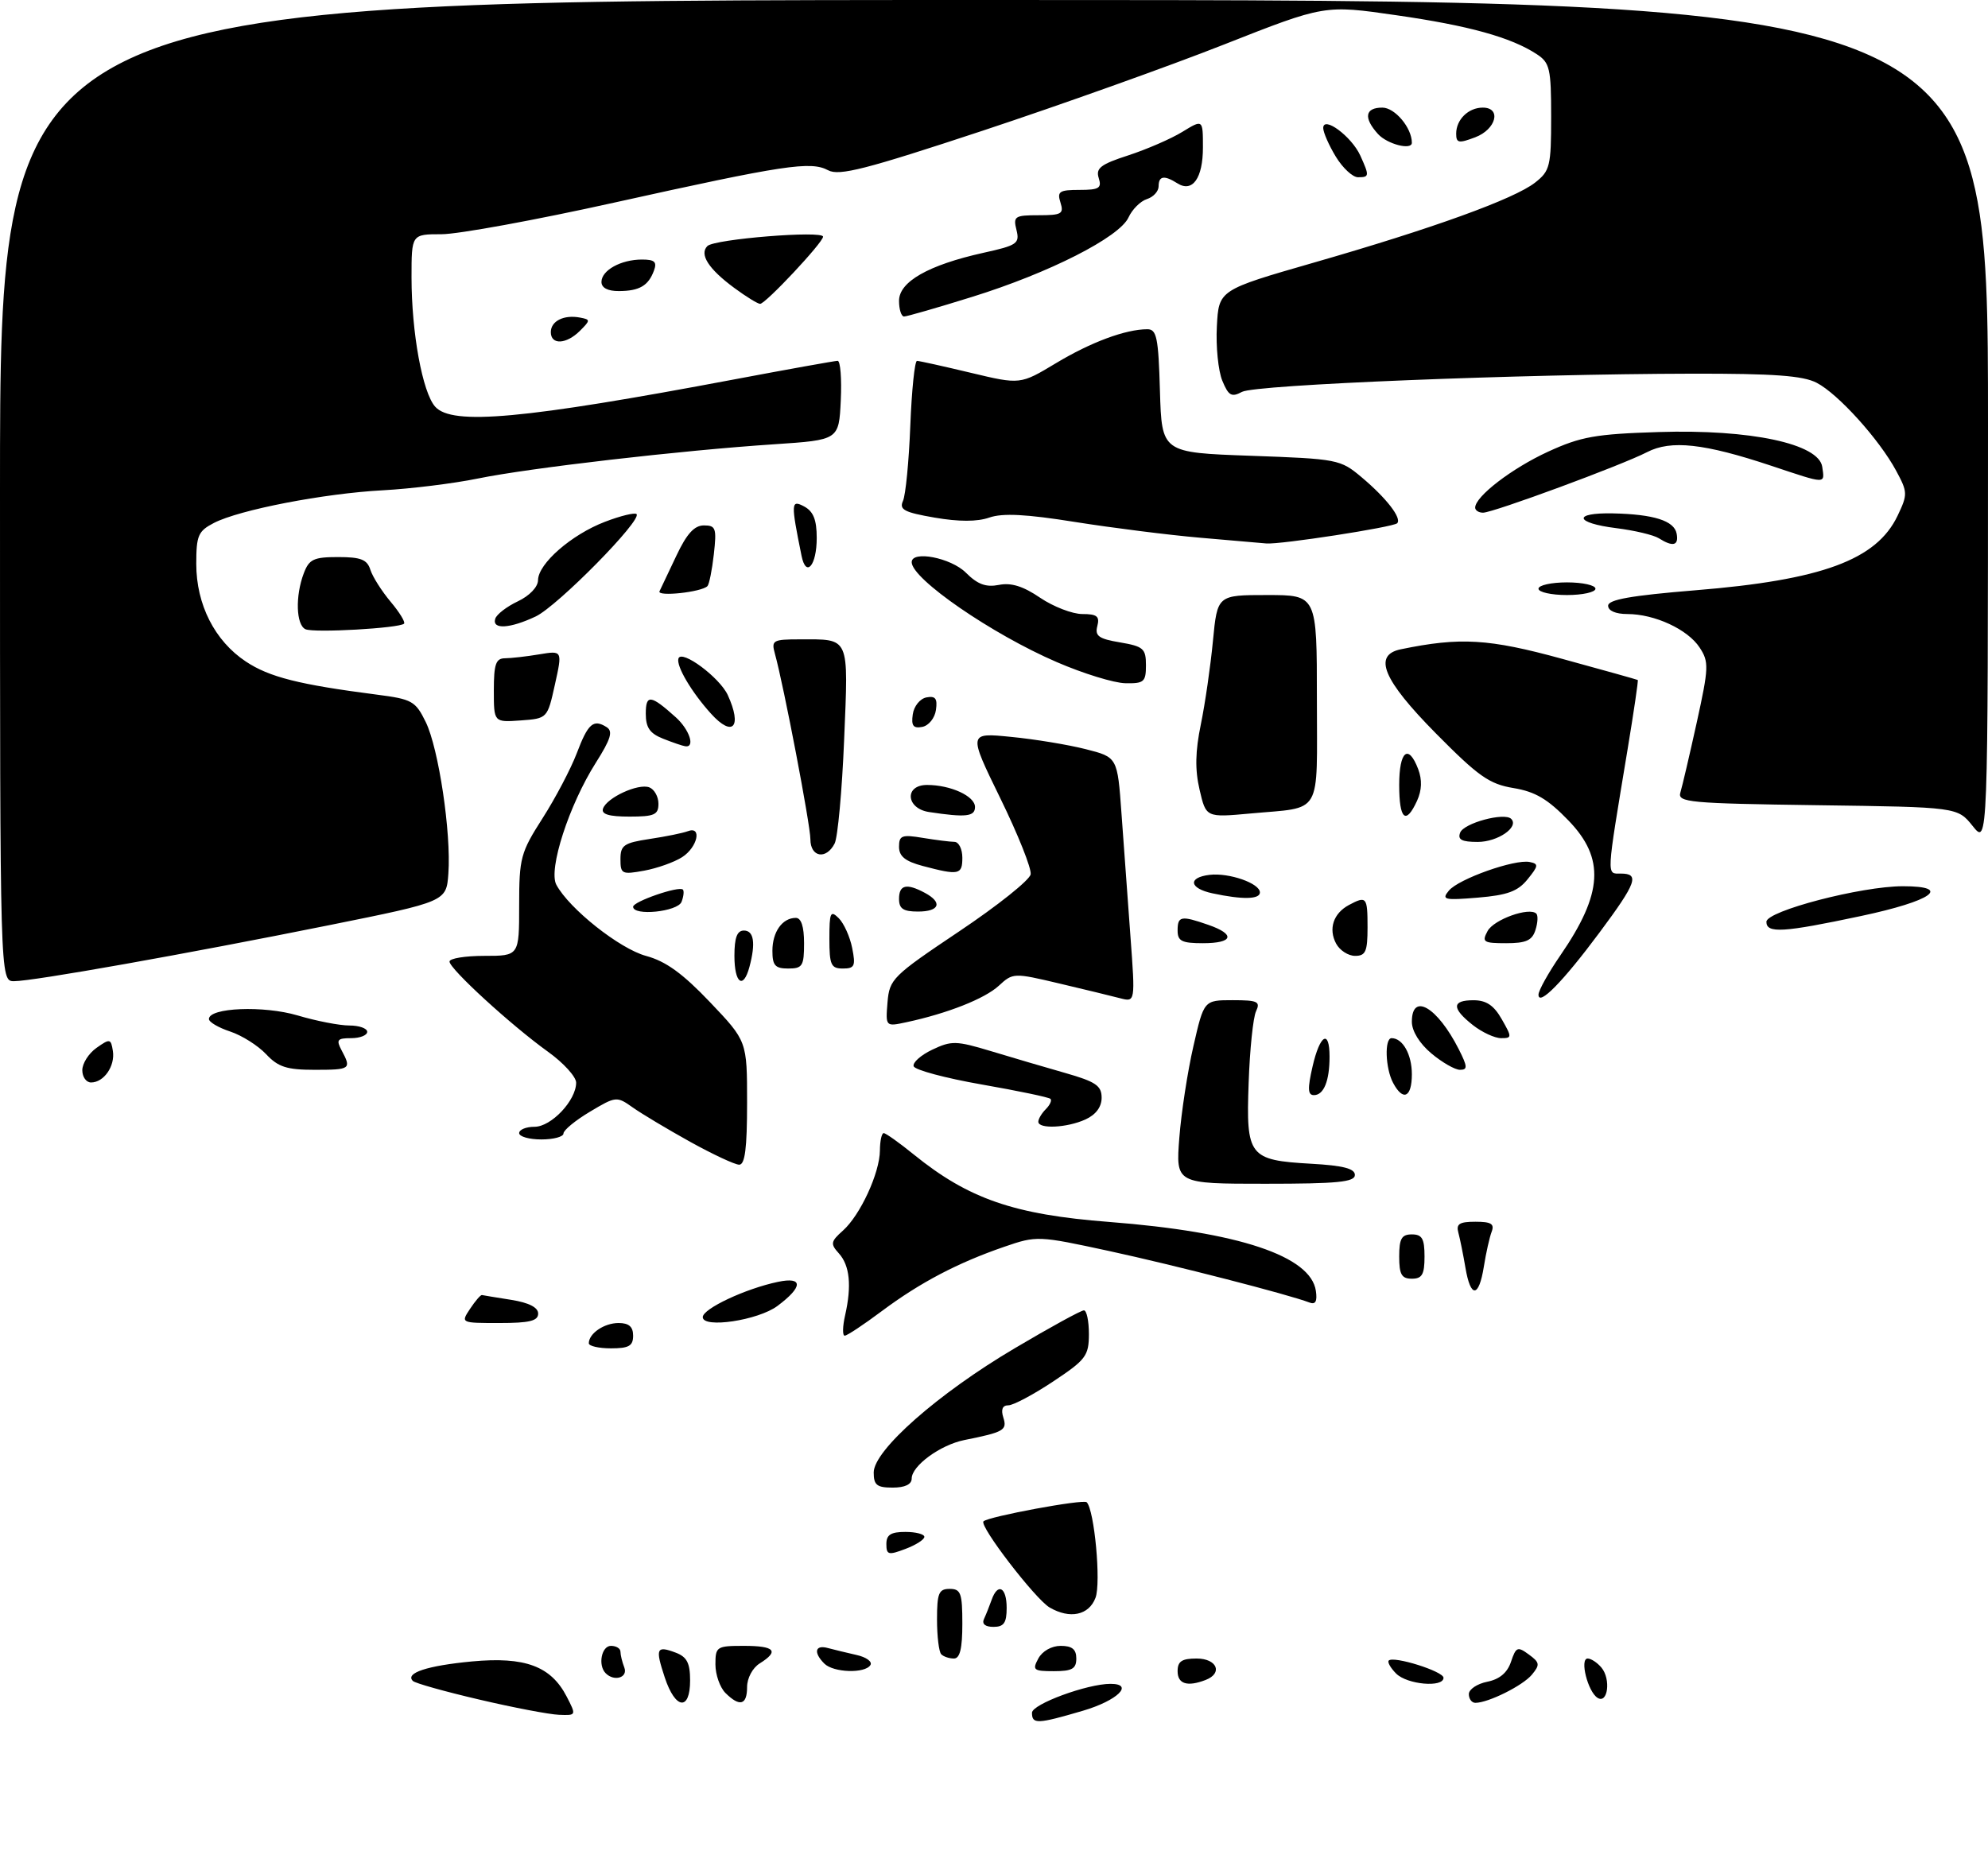 <?xml version="1.0" encoding="UTF-8" standalone="no"?>
<!DOCTYPE svg PUBLIC "-//W3C//DTD SVG 1.1//EN" "http://www.w3.org/Graphics/SVG/1.1/DTD/svg11.dtd" >
<svg xmlns="http://www.w3.org/2000/svg" xmlns:xlink="http://www.w3.org/1999/xlink" version="1.1" viewBox="0 0 314 296">
 <g >
 <path fill="currentColor"
d=" M 163.00 270.57 C 163.00 269.21 171.72 266.00 175.40 266.00 C 179.21 266.00 176.50 268.65 171.04 270.25 C 163.83 272.37 163.00 272.40 163.00 270.57 Z  M 75.68 268.48 C 70.28 267.22 65.56 265.90 65.21 265.54 C 63.95 264.29 67.47 263.13 74.55 262.46 C 82.92 261.68 87.02 263.20 89.51 268.02 C 91.04 270.99 91.04 271.00 88.28 270.89 C 86.75 270.83 81.08 269.75 75.68 268.48 Z  M 105.00 265.00 C 103.47 260.37 103.67 259.92 106.75 261.08 C 108.50 261.75 109.00 262.72 109.00 265.47 C 109.00 270.33 106.67 270.05 105.00 265.00 Z  M 114.57 267.43 C 113.71 266.56 113.00 264.54 113.00 262.93 C 113.00 260.12 113.19 260.00 117.50 260.00 C 122.39 260.00 123.12 260.82 120.00 262.77 C 118.87 263.47 118.00 265.10 118.00 266.51 C 118.00 269.37 116.83 269.68 114.57 267.43 Z  M 232.00 267.62 C 232.00 266.87 233.31 265.99 234.90 265.67 C 236.85 265.28 238.08 264.25 238.66 262.51 C 239.45 260.16 239.70 260.06 241.47 261.36 C 243.21 262.63 243.26 262.98 241.96 264.55 C 240.53 266.28 235.07 269.00 233.03 269.00 C 232.46 269.00 232.00 268.38 232.00 267.62 Z  M 252.33 268.21 C 250.79 267.25 249.47 262.00 250.77 262.00 C 251.31 262.00 252.29 262.65 252.95 263.44 C 254.47 265.27 253.95 269.23 252.33 268.21 Z  M 186.00 264.00 C 186.00 262.44 186.67 262.00 189.00 262.00 C 192.23 262.00 193.20 264.32 190.42 265.39 C 187.53 266.50 186.00 266.02 186.00 264.00 Z  M 220.52 264.38 C 219.63 263.49 219.11 262.56 219.35 262.32 C 220.12 261.55 228.00 264.03 228.00 265.04 C 228.00 266.63 222.26 266.12 220.52 264.38 Z  M 95.67 264.33 C 94.41 263.08 95.00 260.00 96.50 260.00 C 97.33 260.00 98.00 260.41 98.00 260.92 C 98.00 261.42 98.27 262.55 98.61 263.42 C 99.22 265.01 97.02 265.69 95.67 264.33 Z  M 130.20 262.80 C 128.45 261.05 128.73 259.79 130.75 260.34 C 131.71 260.60 133.76 261.09 135.29 261.44 C 136.83 261.78 137.81 262.50 137.48 263.03 C 136.64 264.40 131.64 264.24 130.20 262.80 Z  M 164.00 262.00 C 164.63 260.83 166.09 260.00 167.54 260.00 C 169.33 260.00 170.00 260.54 170.00 262.00 C 170.00 263.62 169.33 264.00 166.46 264.00 C 163.24 264.00 163.02 263.82 164.00 262.00 Z  M 148.67 261.33 C 148.30 260.97 148.00 258.49 148.00 255.83 C 148.00 251.67 148.28 251.00 150.00 251.00 C 151.76 251.00 152.00 251.67 152.00 256.50 C 152.00 260.42 151.62 262.00 150.67 262.00 C 149.93 262.00 149.03 261.70 148.67 261.33 Z  M 155.42 255.75 C 155.74 255.06 156.28 253.71 156.62 252.75 C 157.59 249.98 159.00 250.71 159.00 254.00 C 159.00 256.37 158.56 257.00 156.92 257.00 C 155.61 257.00 155.05 256.54 155.42 255.75 Z  M 165.79 253.94 C 163.53 252.62 154.63 241.04 155.34 240.33 C 156.10 239.57 171.12 236.79 171.64 237.31 C 172.86 238.53 173.93 250.07 173.03 252.41 C 171.99 255.17 168.98 255.80 165.79 253.94 Z  M 140.00 243.91 C 140.00 242.45 140.71 242.00 143.00 242.00 C 144.65 242.00 146.00 242.35 146.00 242.78 C 146.00 243.21 144.65 244.07 143.00 244.69 C 140.32 245.71 140.00 245.62 140.00 243.91 Z  M 138.00 232.61 C 138.00 229.10 148.18 220.13 160.27 212.99 C 165.84 209.69 170.75 207.00 171.20 207.00 C 171.64 207.00 171.99 208.69 171.99 210.75 C 171.98 214.19 171.51 214.81 166.32 218.25 C 163.22 220.31 160.04 222.00 159.27 222.00 C 158.34 222.00 158.07 222.65 158.47 223.92 C 159.11 225.93 158.59 226.23 152.30 227.49 C 148.51 228.26 144.00 231.56 144.00 233.57 C 144.00 234.49 142.93 235.00 141.00 235.00 C 138.50 235.00 138.00 234.60 138.00 232.61 Z  M 93.00 212.20 C 93.00 210.65 95.43 209.00 97.70 209.00 C 99.33 209.00 100.00 209.58 100.00 211.00 C 100.00 212.62 99.33 213.00 96.50 213.00 C 94.58 213.00 93.00 212.64 93.00 212.20 Z  M 133.49 207.75 C 134.54 203.09 134.22 199.90 132.49 197.99 C 131.14 196.50 131.20 196.13 133.13 194.41 C 135.87 191.97 138.95 185.31 138.98 181.75 C 138.99 180.24 139.26 179.00 139.58 179.00 C 139.90 179.00 142.04 180.52 144.33 182.38 C 153.00 189.40 160.16 191.87 175.17 193.03 C 195.67 194.62 207.05 198.42 207.84 203.93 C 208.08 205.59 207.77 206.13 206.82 205.76 C 203.48 204.48 185.50 199.86 175.16 197.62 C 163.97 195.20 163.75 195.19 158.61 196.96 C 151.26 199.49 145.32 202.61 139.29 207.11 C 136.43 209.25 133.79 211.00 133.42 211.00 C 133.05 211.00 133.08 209.54 133.49 207.75 Z  M 74.25 206.75 C 75.07 205.51 75.91 204.54 76.12 204.58 C 76.33 204.63 78.41 204.97 80.75 205.34 C 83.54 205.79 85.00 206.53 85.00 207.51 C 85.00 208.67 83.63 209.00 78.88 209.00 C 72.76 209.00 72.76 209.00 74.25 206.75 Z  M 111.00 208.07 C 111.00 206.74 117.75 203.57 122.87 202.50 C 126.88 201.65 126.85 203.28 122.80 206.30 C 119.75 208.58 111.00 209.89 111.00 208.07 Z  M 231.46 200.25 C 231.11 198.19 230.61 195.71 230.35 194.75 C 229.96 193.35 230.50 193.00 233.04 193.00 C 235.53 193.00 236.08 193.34 235.60 194.59 C 235.27 195.46 234.71 197.94 234.37 200.09 C 233.58 205.03 232.28 205.11 231.46 200.25 Z  M 221.00 198.50 C 221.00 195.67 221.38 195.00 223.00 195.00 C 224.62 195.00 225.00 195.67 225.00 198.50 C 225.00 201.33 224.62 202.00 223.00 202.00 C 221.38 202.00 221.00 201.33 221.00 198.50 Z  M 186.27 179.75 C 186.58 175.76 187.58 169.24 188.50 165.25 C 190.16 158.00 190.16 158.00 194.69 158.00 C 198.65 158.00 199.11 158.22 198.39 159.75 C 197.93 160.71 197.40 165.81 197.22 171.08 C 196.80 182.69 197.26 183.28 207.12 183.84 C 212.13 184.12 214.00 184.60 214.00 185.61 C 214.00 186.73 211.25 187.00 199.86 187.00 C 185.71 187.00 185.71 187.00 186.27 179.75 Z  M 109.00 180.37 C 105.42 178.38 101.34 175.94 99.93 174.94 C 97.42 173.16 97.28 173.17 93.18 175.62 C 90.88 176.99 89.00 178.54 89.00 179.06 C 89.00 179.58 87.42 180.00 85.50 180.00 C 83.58 180.00 82.00 179.55 82.00 179.00 C 82.00 178.45 83.09 178.00 84.43 178.00 C 87.07 178.00 91.00 173.84 91.00 171.03 C 91.00 170.10 89.00 167.90 86.56 166.15 C 80.75 161.98 71.00 153.05 71.00 151.90 C 71.00 151.40 73.47 151.00 76.50 151.00 C 82.00 151.00 82.00 151.00 82.00 143.02 C 82.00 135.53 82.23 134.68 85.69 129.27 C 87.72 126.10 90.14 121.49 91.08 119.04 C 92.88 114.28 93.72 113.54 95.82 114.87 C 96.85 115.52 96.48 116.75 94.11 120.49 C 89.88 127.16 86.58 137.35 87.87 139.76 C 89.90 143.56 97.89 149.89 102.05 151.01 C 105.16 151.85 107.83 153.78 112.14 158.31 C 118.00 164.47 118.00 164.47 118.00 174.23 C 118.00 181.39 117.67 184.00 116.75 183.99 C 116.06 183.98 112.58 182.35 109.00 180.37 Z  M 164.00 177.20 C 164.00 176.76 164.53 175.87 165.18 175.22 C 165.83 174.57 166.17 173.83 165.92 173.59 C 165.68 173.34 160.79 172.32 155.07 171.32 C 149.34 170.32 144.50 169.02 144.31 168.44 C 144.12 167.86 145.44 166.68 147.25 165.82 C 150.28 164.38 151.02 164.39 156.52 166.05 C 159.81 167.05 165.09 168.60 168.25 169.50 C 173.08 170.88 174.00 171.51 174.00 173.41 C 174.00 174.87 173.09 176.09 171.45 176.84 C 168.54 178.17 164.00 178.39 164.00 177.20 Z  M 207.31 168.50 C 208.47 163.42 210.00 162.52 210.00 166.92 C 210.00 170.75 209.09 173.00 207.53 173.00 C 206.56 173.00 206.51 171.99 207.31 168.50 Z  M 220.04 171.07 C 218.81 168.78 218.65 164.00 219.80 164.00 C 221.56 164.00 223.00 166.57 223.00 169.70 C 223.00 173.38 221.61 174.02 220.04 171.07 Z  M 13.00 169.06 C 13.00 167.99 14.01 166.40 15.25 165.53 C 17.36 164.04 17.52 164.07 17.83 166.03 C 18.20 168.41 16.41 171.00 14.38 171.00 C 13.62 171.00 13.00 170.13 13.00 169.06 Z  M 42.03 166.53 C 40.75 165.17 38.20 163.56 36.35 162.95 C 34.51 162.34 33.00 161.46 33.00 160.98 C 33.00 159.17 41.64 158.82 47.01 160.41 C 49.96 161.29 53.63 162.00 55.18 162.00 C 56.73 162.00 58.00 162.45 58.00 163.00 C 58.00 163.55 56.86 164.00 55.46 164.00 C 53.27 164.00 53.07 164.26 53.96 165.93 C 55.54 168.89 55.38 169.00 49.67 169.00 C 45.30 169.00 43.93 168.56 42.03 166.53 Z  M 226.08 166.41 C 224.21 164.84 223.00 162.88 223.00 161.41 C 223.00 156.72 227.03 159.08 230.41 165.75 C 231.80 168.50 231.83 169.00 230.60 169.00 C 229.81 169.00 227.77 167.83 226.08 166.41 Z  M 232.63 161.93 C 229.26 159.27 229.29 158.00 232.75 158.01 C 234.75 158.01 235.96 158.82 237.20 161.01 C 238.83 163.86 238.82 164.00 237.09 164.00 C 236.09 164.00 234.08 163.07 232.63 161.93 Z  M 140.18 158.34 C 140.49 154.66 140.97 154.19 151.50 147.13 C 157.55 143.08 162.63 139.03 162.79 138.12 C 162.95 137.22 160.79 131.81 158.00 126.11 C 152.93 115.73 152.93 115.73 159.72 116.41 C 163.45 116.77 168.75 117.65 171.50 118.35 C 176.50 119.62 176.50 119.62 177.14 128.56 C 177.49 133.48 178.13 142.18 178.55 147.91 C 179.32 158.32 179.32 158.32 176.91 157.69 C 175.58 157.34 171.24 156.29 167.26 155.35 C 160.12 153.66 159.98 153.67 157.76 155.72 C 155.53 157.77 149.66 160.09 143.18 161.48 C 139.87 162.19 139.87 162.19 140.18 158.34 Z  M 243.00 157.13 C 243.00 156.48 244.56 153.68 246.47 150.90 C 253.19 141.13 253.52 135.61 247.75 129.63 C 244.47 126.23 242.49 125.06 239.05 124.49 C 235.23 123.86 233.51 122.65 226.80 115.86 C 218.43 107.39 216.81 103.49 221.25 102.57 C 230.63 100.63 235.13 100.89 246.75 104.08 C 253.21 105.85 258.58 107.35 258.68 107.42 C 258.79 107.48 258.05 112.48 257.05 118.52 C 253.68 138.86 253.72 138.00 255.99 138.00 C 259.02 138.00 258.50 139.43 252.65 147.30 C 246.85 155.10 243.00 159.02 243.00 157.13 Z  M 0.00 77.50 C 0.00 0.00 0.00 0.00 157.00 0.00 C 314.00 0.00 314.00 0.00 314.00 66.75 C 313.99 133.50 313.99 133.50 311.59 130.50 C 309.19 127.50 309.19 127.50 287.05 127.20 C 266.77 126.92 264.94 126.75 265.41 125.20 C 265.70 124.26 266.86 119.28 268.00 114.12 C 269.91 105.43 269.94 104.56 268.45 102.29 C 266.57 99.42 261.35 97.00 257.03 97.00 C 255.19 97.00 254.00 96.48 254.00 95.69 C 254.00 94.72 257.62 94.08 267.75 93.25 C 287.76 91.63 296.39 88.45 299.72 81.47 C 301.33 78.09 301.32 77.75 299.49 74.36 C 296.83 69.42 290.33 62.22 286.94 60.47 C 284.77 59.34 280.15 59.01 267.30 59.03 C 240.14 59.08 198.30 60.77 196.18 61.90 C 194.52 62.79 194.05 62.53 193.06 60.14 C 192.42 58.59 192.03 54.73 192.20 51.57 C 192.50 45.81 192.50 45.81 207.50 41.49 C 226.29 36.09 239.20 31.42 242.47 28.84 C 244.82 27.00 245.00 26.25 245.00 18.45 C 245.00 10.82 244.79 9.91 242.73 8.56 C 238.67 5.90 232.01 4.05 220.51 2.40 C 209.22 0.77 209.22 0.77 193.36 7.02 C 184.64 10.46 167.47 16.59 155.20 20.65 C 136.74 26.75 132.55 27.83 130.81 26.90 C 128.05 25.42 123.94 26.04 97.00 32.01 C 84.62 34.76 72.36 37.00 69.75 37.00 C 65.00 37.00 65.00 37.00 65.00 43.82 C 65.00 52.54 66.73 62.01 68.74 64.25 C 71.42 67.24 82.67 66.21 116.00 59.93 C 124.53 58.32 131.86 57.01 132.30 57.00 C 132.74 57.00 132.96 59.81 132.80 63.25 C 132.50 69.50 132.50 69.50 122.33 70.18 C 107.57 71.15 83.60 73.93 75.50 75.59 C 71.65 76.38 64.90 77.21 60.50 77.45 C 51.22 77.94 37.81 80.53 33.79 82.61 C 31.30 83.90 31.00 84.59 31.00 89.07 C 31.00 95.51 33.92 101.25 38.84 104.51 C 42.54 106.96 47.19 108.14 59.50 109.73 C 65.09 110.45 65.62 110.74 67.25 114.07 C 69.28 118.23 71.28 131.59 70.82 137.99 C 70.50 142.42 70.50 142.42 52.00 146.15 C 29.41 150.70 5.23 155.00 2.22 155.00 C 0.00 155.00 0.00 155.00 0.00 77.50 Z  M 116.00 151.00 C 116.00 148.11 116.42 147.00 117.50 147.00 C 119.08 147.00 119.38 148.99 118.37 152.75 C 117.40 156.37 116.00 155.34 116.00 151.00 Z  M 122.00 150.20 C 122.00 147.21 123.57 145.00 125.70 145.00 C 126.55 145.00 127.00 146.38 127.00 149.00 C 127.00 152.60 126.75 153.00 124.50 153.00 C 122.43 153.00 122.00 152.52 122.00 150.20 Z  M 131.00 148.29 C 131.00 144.13 131.17 143.75 132.48 145.05 C 133.29 145.86 134.25 147.98 134.60 149.76 C 135.17 152.60 134.99 153.00 133.12 153.00 C 131.26 153.00 131.00 152.43 131.00 148.29 Z  M 211.04 149.07 C 209.79 146.74 210.60 144.29 213.05 142.97 C 215.84 141.48 216.00 141.68 216.00 146.50 C 216.00 150.31 215.70 151.00 214.04 151.00 C 212.95 151.00 211.61 150.13 211.04 149.07 Z  M 186.00 147.00 C 186.00 144.70 186.54 144.60 190.85 146.10 C 195.20 147.61 194.79 149.00 190.00 149.00 C 186.67 149.00 186.00 148.67 186.00 147.00 Z  M 234.96 147.08 C 235.94 145.25 241.57 143.24 242.66 144.33 C 242.95 144.62 242.89 145.78 242.52 146.92 C 242.00 148.57 241.03 149.00 237.90 149.00 C 234.30 149.00 234.02 148.82 234.96 147.08 Z  M 279.00 145.62 C 279.00 143.91 293.97 140.00 300.55 140.00 C 308.45 140.00 305.19 142.32 293.92 144.71 C 281.64 147.32 279.00 147.48 279.00 145.62 Z  M 100.00 143.24 C 100.00 142.42 107.25 139.91 107.86 140.53 C 108.07 140.74 107.98 141.61 107.65 142.46 C 107.05 144.03 100.00 144.75 100.00 143.24 Z  M 142.00 142.00 C 142.00 139.77 143.18 139.49 146.07 141.04 C 148.93 142.57 148.41 144.00 145.00 144.00 C 142.67 144.00 142.00 143.56 142.00 142.00 Z  M 191.50 141.12 C 187.83 140.34 187.57 138.61 191.06 138.20 C 194.13 137.84 199.00 139.54 199.00 140.98 C 199.00 142.08 196.25 142.14 191.50 141.12 Z  M 228.84 140.70 C 230.38 138.84 239.24 135.70 241.60 136.17 C 243.05 136.46 243.01 136.77 241.28 138.90 C 239.74 140.81 238.10 141.41 233.42 141.80 C 228.11 142.24 227.65 142.13 228.84 140.70 Z  M 98.00 135.72 C 98.00 133.52 98.54 133.15 102.63 132.53 C 105.17 132.15 107.87 131.60 108.63 131.31 C 110.92 130.43 110.19 133.83 107.75 135.40 C 106.51 136.20 103.81 137.16 101.75 137.54 C 98.23 138.18 98.00 138.07 98.00 135.72 Z  M 145.75 136.80 C 142.97 136.06 142.00 135.27 142.00 133.77 C 142.00 131.98 142.44 131.81 145.75 132.36 C 147.81 132.70 150.06 132.98 150.75 132.99 C 151.44 133.00 152.00 134.12 152.00 135.50 C 152.00 138.20 151.46 138.31 145.75 136.80 Z  M 128.00 132.58 C 128.00 130.32 123.77 108.21 122.39 103.25 C 121.81 101.16 122.08 101.00 126.30 101.00 C 134.30 101.00 134.01 100.34 133.33 116.84 C 133.00 124.90 132.32 132.29 131.83 133.25 C 130.49 135.86 128.00 135.42 128.00 132.58 Z  M 230.63 131.53 C 231.21 130.02 237.62 128.29 238.69 129.36 C 239.98 130.65 236.57 133.00 233.41 133.00 C 230.87 133.00 230.20 132.64 230.63 131.53 Z  M 95.24 127.75 C 95.81 126.02 100.81 123.71 102.56 124.38 C 103.35 124.69 104.00 125.85 104.00 126.97 C 104.00 128.71 103.36 129.00 99.42 129.00 C 96.20 129.00 94.95 128.63 95.24 127.75 Z  M 146.75 128.28 C 143.09 127.73 142.81 124.00 146.43 124.00 C 150.15 124.00 154.00 125.77 154.00 127.48 C 154.00 129.00 152.56 129.16 146.75 128.28 Z  M 189.47 124.75 C 188.73 121.59 188.79 118.69 189.67 114.43 C 190.34 111.17 191.20 105.24 191.58 101.25 C 192.28 94.00 192.28 94.00 200.14 94.00 C 208.00 94.00 208.00 94.00 208.00 110.43 C 208.00 129.19 209.02 127.44 197.50 128.51 C 190.49 129.15 190.49 129.15 189.47 124.75 Z  M 221.00 124.00 C 221.00 118.64 222.45 117.43 224.00 121.50 C 224.64 123.19 224.58 124.83 223.82 126.50 C 222.04 130.39 221.00 129.46 221.00 124.00 Z  M 104.75 116.70 C 102.64 115.87 102.00 114.94 102.00 112.75 C 102.00 109.64 102.77 109.74 106.75 113.32 C 108.90 115.26 109.84 118.12 108.25 117.89 C 107.84 117.84 106.26 117.30 104.75 116.70 Z  M 112.31 112.75 C 109.23 109.35 106.77 105.19 107.16 104.02 C 107.65 102.55 113.67 107.02 114.95 109.80 C 117.26 114.85 115.75 116.55 112.31 112.75 Z  M 144.17 112.85 C 144.35 111.56 145.31 110.37 146.33 110.17 C 147.75 109.90 148.09 110.35 147.83 112.15 C 147.65 113.44 146.69 114.63 145.67 114.83 C 144.25 115.10 143.91 114.65 144.17 112.85 Z  M 78.00 109.06 C 78.00 104.91 78.32 104.00 79.75 103.99 C 80.71 103.98 83.15 103.71 85.17 103.37 C 88.84 102.76 88.84 102.76 87.65 108.13 C 86.46 113.50 86.46 113.50 82.23 113.81 C 78.00 114.11 78.00 114.11 78.00 109.06 Z  M 166.93 104.60 C 156.69 100.19 144.00 91.45 144.00 88.81 C 144.00 86.91 150.20 88.11 152.56 90.47 C 154.41 92.32 155.73 92.80 157.77 92.40 C 159.70 92.01 161.61 92.60 164.29 94.43 C 166.38 95.84 169.38 97.00 170.95 97.00 C 173.27 97.00 173.72 97.36 173.32 98.90 C 172.91 100.46 173.54 100.92 176.91 101.48 C 180.60 102.11 181.00 102.46 181.00 105.09 C 181.00 107.72 180.69 107.99 177.75 107.93 C 175.96 107.90 171.09 106.40 166.93 104.60 Z  M 48.25 99.40 C 46.76 98.72 46.62 94.14 47.98 90.57 C 48.82 88.34 49.54 88.00 53.41 88.00 C 56.99 88.00 57.99 88.39 58.50 90.01 C 58.85 91.11 60.29 93.38 61.69 95.05 C 63.10 96.72 64.05 98.28 63.82 98.52 C 63.09 99.24 49.59 100.01 48.25 99.40 Z  M 78.22 97.75 C 78.43 97.06 80.03 95.83 81.78 95.00 C 83.64 94.12 84.97 92.73 84.98 91.65 C 85.01 89.03 90.27 84.45 95.55 82.43 C 98.02 81.48 100.27 80.94 100.54 81.21 C 101.47 82.14 88.07 95.74 84.62 97.38 C 80.54 99.31 77.69 99.48 78.22 97.75 Z  M 104.17 93.40 C 104.41 92.91 105.61 90.36 106.85 87.75 C 108.47 84.32 109.67 83.00 111.18 83.00 C 113.06 83.00 113.21 83.44 112.75 87.55 C 112.47 90.05 112.01 92.32 111.74 92.59 C 110.79 93.55 103.73 94.30 104.17 93.40 Z  M 243.00 93.00 C 243.00 92.45 245.03 92.00 247.50 92.00 C 249.97 92.00 252.00 92.45 252.00 93.00 C 252.00 93.55 249.97 94.00 247.50 94.00 C 245.03 94.00 243.00 93.55 243.00 93.00 Z  M 126.60 87.79 C 124.90 79.42 124.93 78.89 127.02 80.01 C 128.47 80.79 129.00 82.11 129.00 84.98 C 129.00 89.35 127.31 91.33 126.60 87.79 Z  M 189.50 84.94 C 184.55 84.51 175.70 83.39 169.82 82.46 C 162.08 81.22 158.35 81.03 156.26 81.76 C 154.35 82.43 151.46 82.43 147.63 81.77 C 142.83 80.94 142.00 80.51 142.62 79.14 C 143.04 78.24 143.56 72.89 143.78 67.25 C 144.00 61.61 144.48 57.00 144.84 57.01 C 145.20 57.01 149.02 57.86 153.33 58.89 C 161.15 60.76 161.15 60.76 166.79 57.37 C 172.29 54.06 177.77 52.02 181.21 52.01 C 182.70 52.00 182.97 53.32 183.21 61.75 C 183.50 71.50 183.50 71.50 197.56 72.00 C 211.29 72.49 211.71 72.57 215.06 75.39 C 218.99 78.69 221.45 81.88 220.68 82.66 C 220.05 83.28 202.18 86.05 200.00 85.85 C 199.18 85.78 194.45 85.37 189.50 84.94 Z  M 262.01 85.03 C 261.19 84.51 258.15 83.79 255.26 83.43 C 248.70 82.61 248.35 80.97 254.75 81.10 C 261.21 81.24 264.43 82.26 264.82 84.29 C 265.18 86.20 264.25 86.44 262.01 85.03 Z  M 233.00 80.19 C 233.00 78.43 238.80 73.98 244.50 71.36 C 249.70 68.97 252.02 68.56 262.00 68.25 C 276.48 67.79 287.30 70.10 287.82 73.75 C 288.21 76.51 288.59 76.52 279.77 73.58 C 269.17 70.05 263.92 69.47 260.14 71.43 C 256.13 73.50 235.89 80.97 234.25 80.99 C 233.56 80.99 233.00 80.63 233.00 80.19 Z  M 87.00 52.47 C 87.00 50.71 89.08 49.68 91.62 50.17 C 93.27 50.48 93.27 50.59 91.61 52.25 C 89.45 54.41 87.00 54.52 87.00 52.47 Z  M 142.00 47.52 C 142.00 44.51 146.63 41.87 155.31 39.94 C 160.67 38.76 161.08 38.47 160.55 36.33 C 160.01 34.18 160.27 34.00 164.05 34.00 C 167.68 34.00 168.06 33.78 167.50 32.00 C 166.94 30.25 167.32 30.00 170.50 30.00 C 173.60 30.00 174.05 29.72 173.54 28.12 C 173.05 26.57 173.85 25.95 178.22 24.54 C 181.12 23.59 184.96 21.93 186.75 20.83 C 190.00 18.84 190.00 18.84 190.00 23.30 C 190.00 28.15 188.35 30.47 185.97 28.96 C 183.88 27.64 183.00 27.78 183.00 29.43 C 183.00 30.22 182.17 31.13 181.15 31.45 C 180.14 31.77 178.83 33.07 178.25 34.34 C 176.83 37.47 165.71 43.12 153.54 46.90 C 148.06 48.61 143.22 50.00 142.79 50.00 C 142.36 50.00 142.00 48.88 142.00 47.52 Z  M 115.97 45.48 C 111.90 42.48 110.43 40.17 111.73 38.87 C 112.84 37.76 130.00 36.38 130.00 37.39 C 130.00 38.31 120.92 48.00 120.06 48.00 C 119.69 48.00 117.85 46.87 115.97 45.48 Z  M 95.00 44.54 C 95.00 42.70 98.08 41.00 101.40 41.00 C 103.40 41.00 103.80 41.37 103.29 42.75 C 102.41 45.14 100.99 45.97 97.75 45.98 C 95.99 45.99 95.00 45.47 95.00 44.54 Z  M 210.99 24.75 C 209.90 22.96 209.01 20.93 209.00 20.23 C 209.00 18.23 213.47 21.55 214.85 24.56 C 216.32 27.81 216.30 28.00 214.49 28.00 C 213.65 28.00 212.08 26.54 210.99 24.75 Z  M 217.65 21.17 C 215.33 18.61 215.60 17.00 218.34 17.00 C 220.32 17.00 223.00 20.19 223.00 22.55 C 223.00 23.78 219.11 22.78 217.65 21.17 Z  M 230.00 21.11 C 230.00 18.89 231.93 17.00 234.20 17.00 C 237.20 17.00 236.32 20.44 233.00 21.69 C 230.39 22.68 230.00 22.60 230.00 21.11 Z "/>
</g>
</svg>